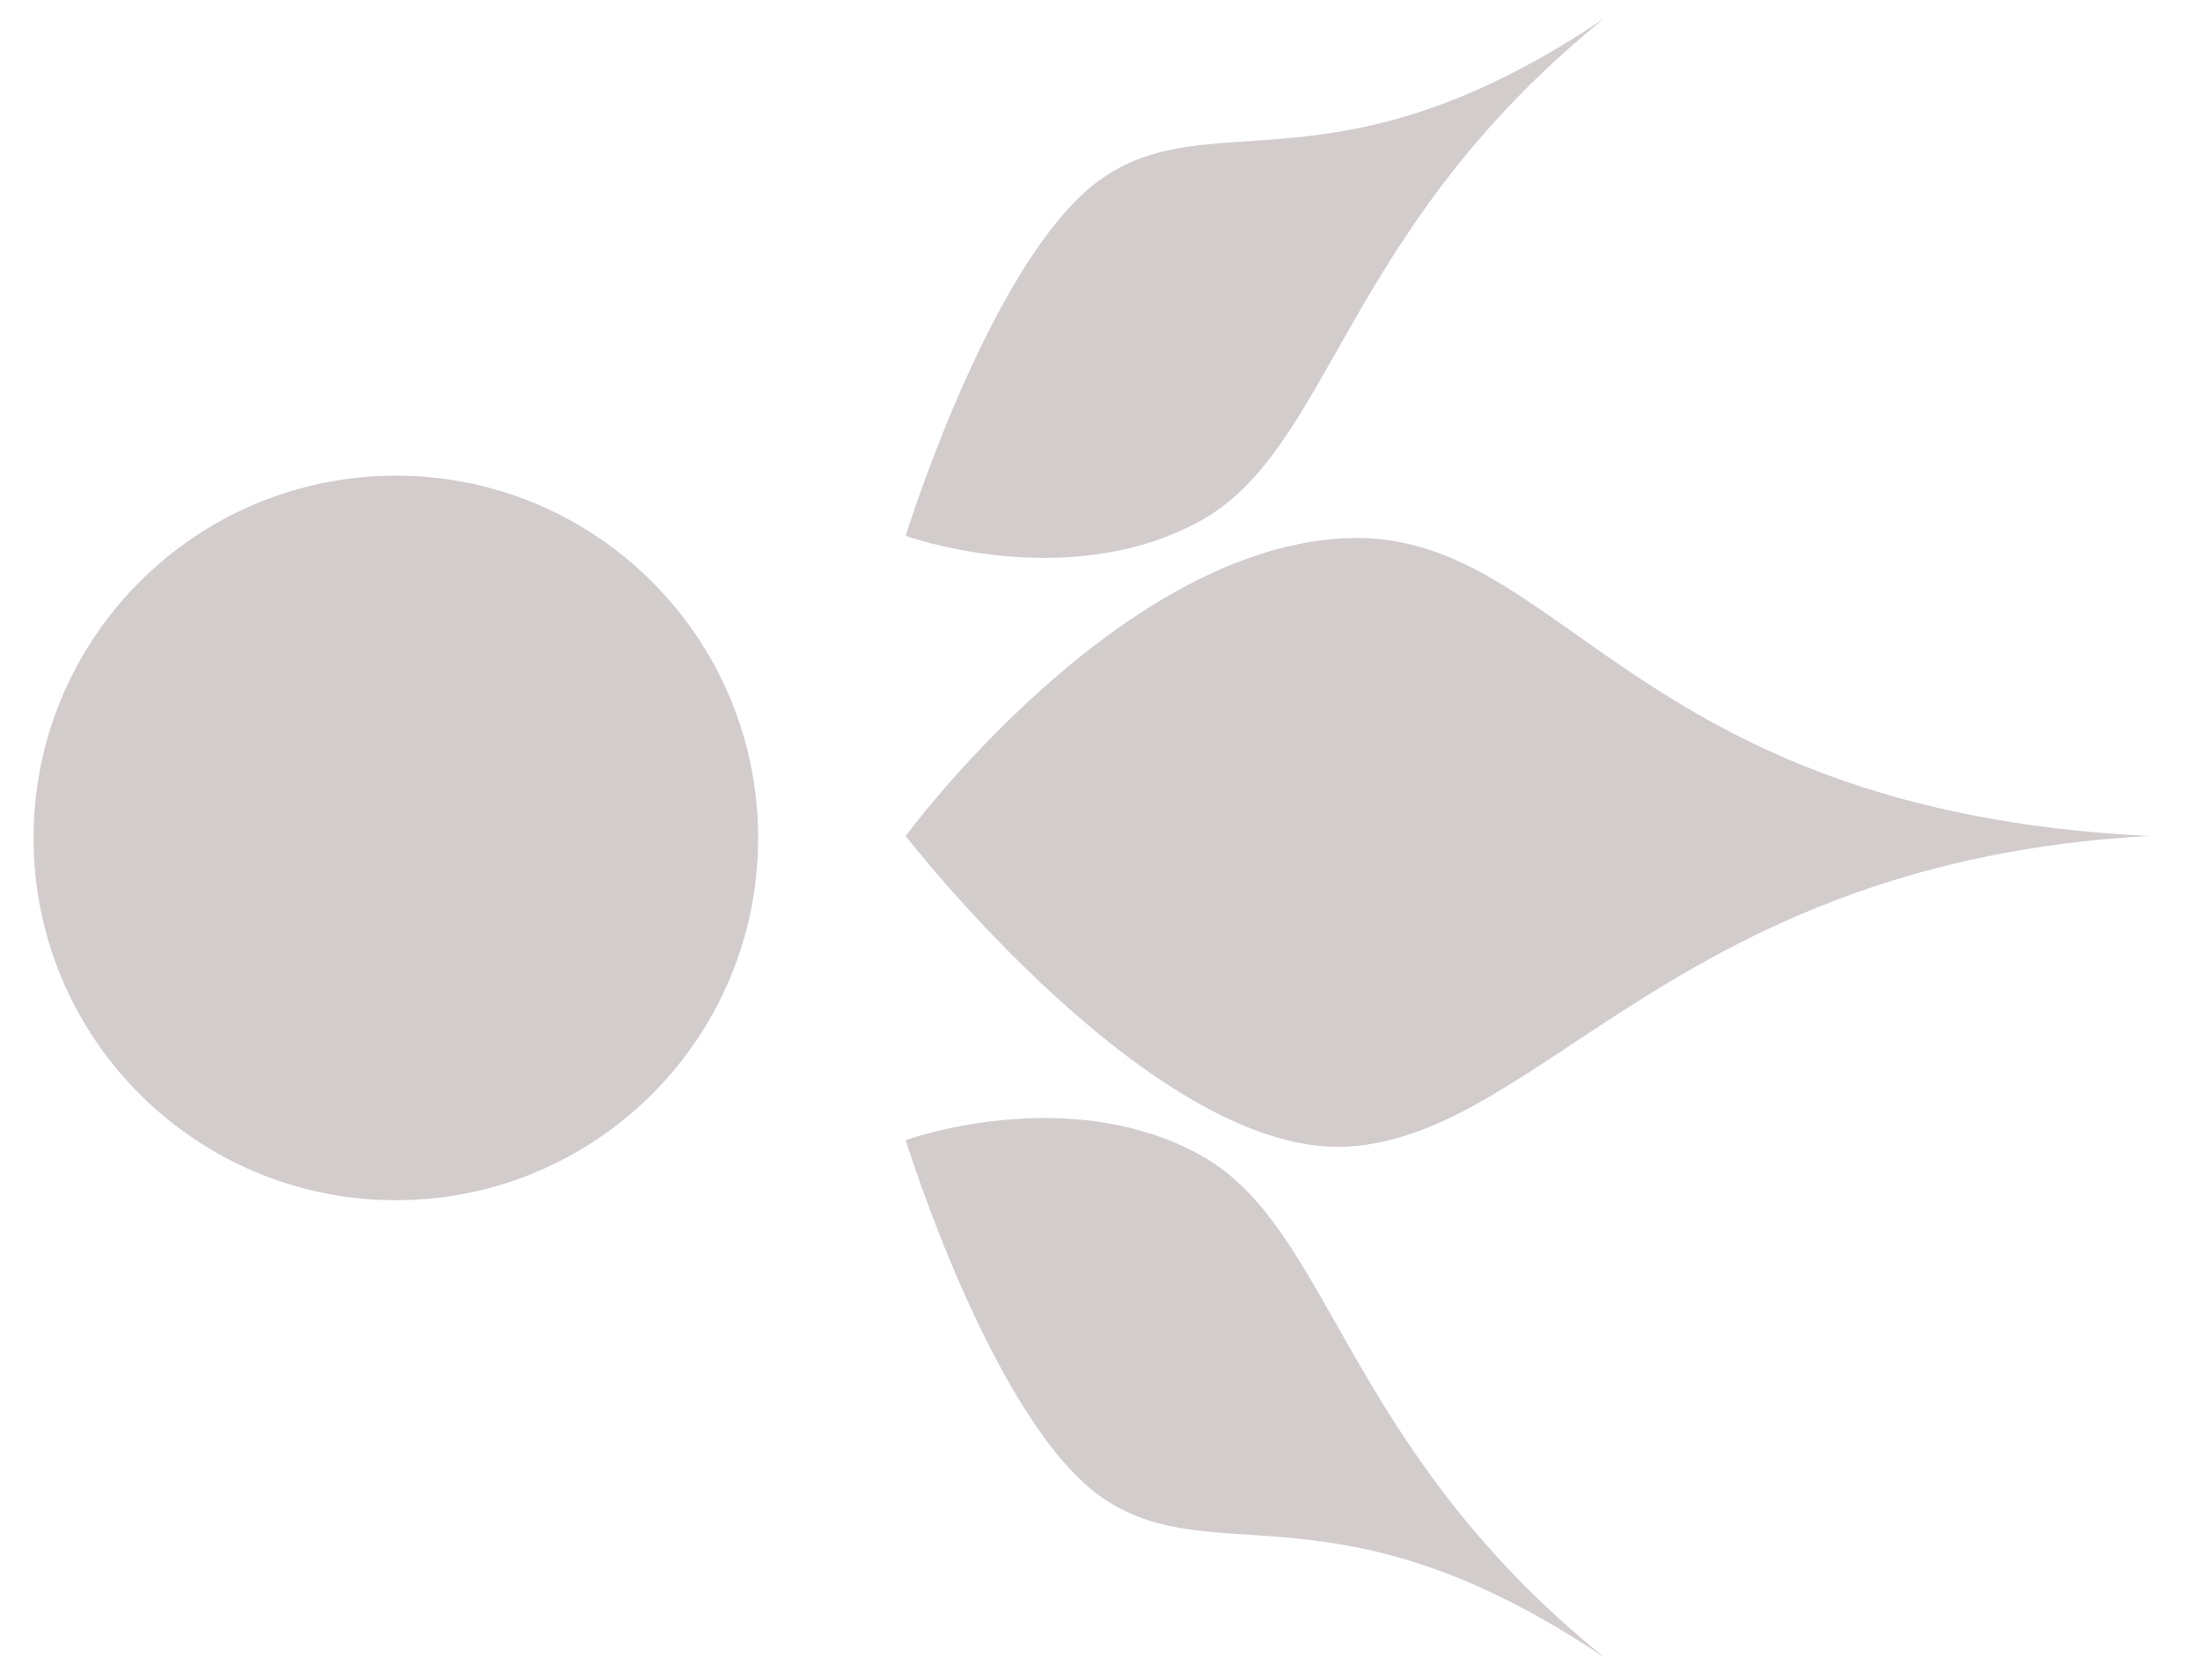 <?xml version="1.0" encoding="utf-8"?>
<!-- Generator: Adobe Illustrator 15.1.0, SVG Export Plug-In . SVG Version: 6.00 Build 0)  -->
<!DOCTYPE svg PUBLIC "-//W3C//DTD SVG 1.1//EN" "http://www.w3.org/Graphics/SVG/1.1/DTD/svg11.dtd">
<svg version="1.1" id="Layer_1" xmlns="http://www.w3.org/2000/svg" xmlns:xlink="http://www.w3.org/1999/xlink" x="0px" y="0px"
	 width="30.167px" height="23.031px" viewBox="0 0 30.167 23.031" enable-background="new 0 0 30.167 23.031" xml:space="preserve">
<path fill="#D3CCCC" d="M0.46,11.49c0-2.744,2.225-4.968,4.969-4.968c2.742,0,4.967,2.224,4.967,4.968
	c0,2.745-2.225,4.967-4.967,4.967C2.685,16.457,0.46,14.234,0.46,11.49"/>
<g>
	<path fill="#D3CCCC" d="M12.419,11.463c0,0,2.863-3.898,5.977-4.081c3.025-0.178,3.873,3.726,11.066,4.081
		c-6.42,0.355-8.301,4.08-10.955,4.257C15.851,15.898,12.419,11.463,12.419,11.463z"/>
	<path fill="#D3CCCC" d="M12.419,15.633c0,0,2.193-0.797,4.021,0.194s1.947,3.984,5.561,6.901c-3.666-2.472-5.328-1.162-6.85-2.167
		C13.63,19.555,12.419,15.633,12.419,15.633z"/>
	<path fill="#D3CCCC" d="M12.419,7.347c0,0,2.193,0.796,4.021-0.194s1.947-3.984,5.561-6.903c-3.666,2.474-5.328,1.162-6.85,2.169
		C13.63,3.425,12.419,7.347,12.419,7.347z"/>
</g>
</svg>
